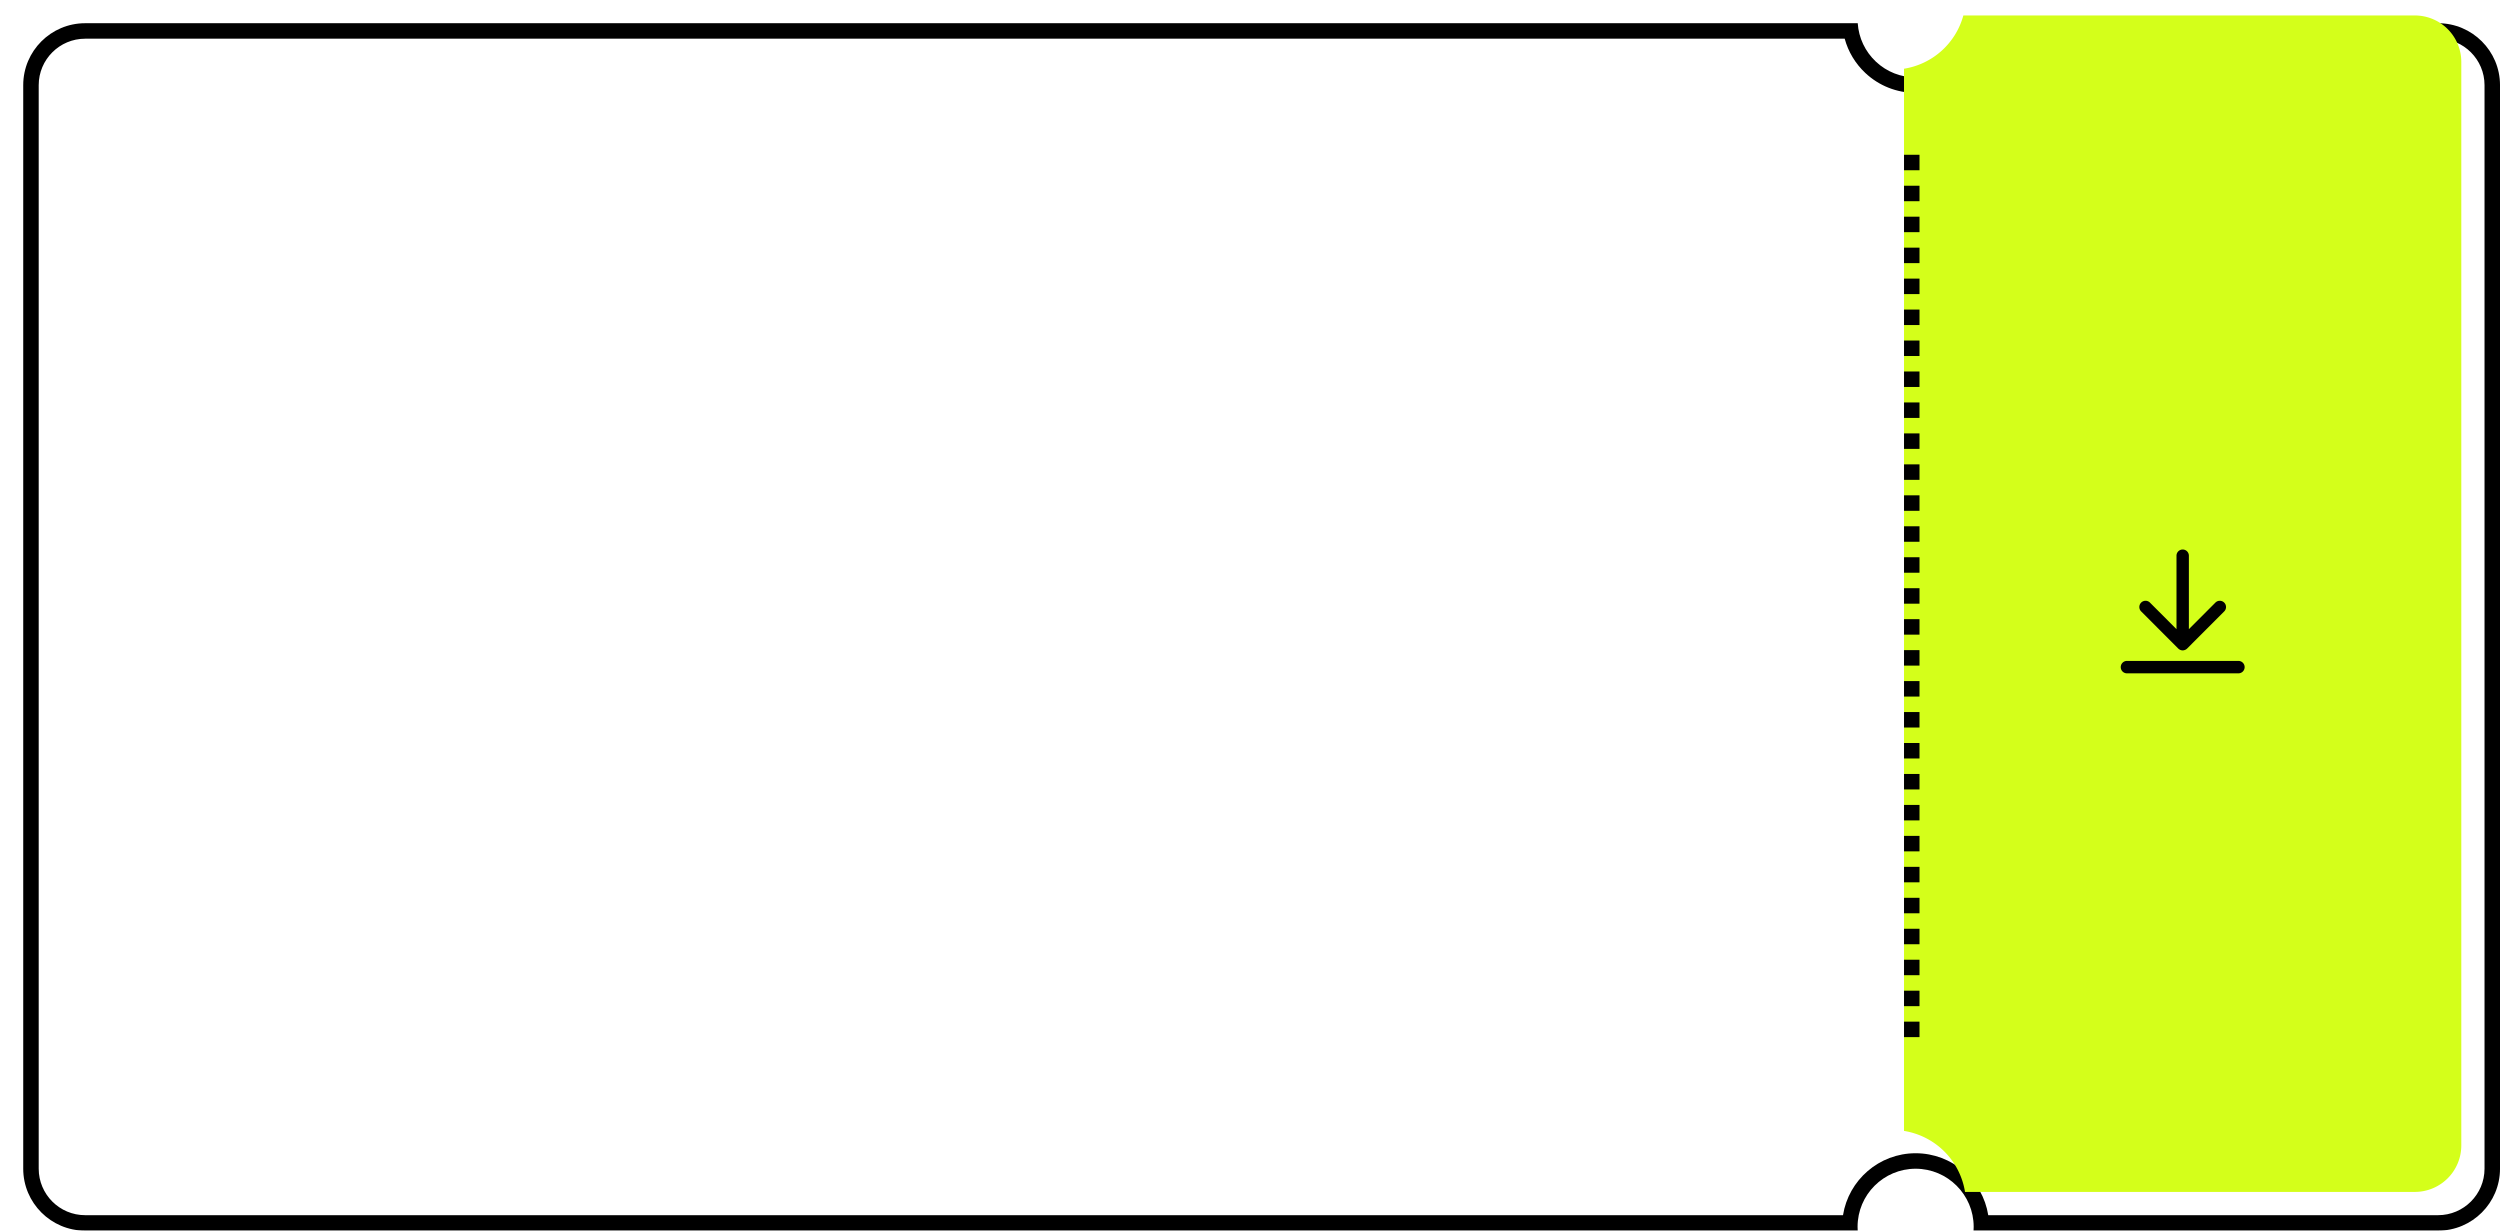 <svg xmlns="http://www.w3.org/2000/svg" xmlns:xlink="http://www.w3.org/1999/xlink" width="323" height="159.002" viewBox="0 0 323 159.002">
  <defs>
    <filter id="빼기_3" x="0" y="0" width="323" height="159.002" filterUnits="userSpaceOnUse">
      <feOffset dx="3" dy="3" input="SourceAlpha"/>
      <feGaussianBlur result="blur"/>
      <feFlood/>
      <feComposite operator="in" in2="blur"/>
      <feComposite in="SourceGraphic"/>
    </filter>
  </defs>
  <g id="coupon" transform="translate(-20 -128.004)">
    <g transform="matrix(1, 0, 0, 1, 20, 128)" filter="url(#빼기_3)">
      <g id="빼기_3-2" data-name="빼기 3" transform="translate(-9223 -15339)" fill="#fff">
        <path d="M 9459.013 15494.006 L 9230.999 15494.005 C 9227.141 15494.005 9224.001 15490.864 9224.001 15487.003 L 9224.001 15347.003 C 9224.001 15343.144 9227.141 15340.004 9230.999 15340.004 L 9459.134 15340.004 C 9459.453 15341.795 9460.338 15343.437 9461.682 15344.698 C 9463.26 15346.185 9465.326 15347.003 9467.498 15347.003 C 9469.672 15347.003 9471.738 15346.185 9473.319 15344.698 C 9474.663 15343.437 9475.548 15341.796 9475.867 15340.004 L 9535.002 15340.004 C 9538.861 15340.004 9542.001 15343.144 9542.001 15347.003 L 9542.001 15487.003 C 9542.001 15490.864 9538.861 15494.005 9535.002 15494.005 L 9475.984 15494.005 C 9475.726 15489.549 9472.019 15486.003 9467.498 15486.003 C 9462.978 15486.003 9459.271 15489.549 9459.013 15494.006 Z" stroke="none"/>
        <path d="M 9458.116 15493.006 C 9458.836 15488.477 9462.77 15485.003 9467.498 15485.003 C 9472.228 15485.003 9476.16 15488.476 9476.881 15493.005 L 9535.002 15493.005 C 9538.31 15493.005 9541.001 15490.312 9541.001 15487.003 L 9541.001 15347.003 C 9541.001 15343.695 9538.31 15341.004 9535.002 15341.004 L 9476.667 15341.004 C 9476.21 15342.684 9475.297 15344.213 9474.004 15345.427 C 9472.237 15347.088 9469.927 15348.003 9467.498 15348.003 C 9465.07 15348.003 9462.761 15347.088 9460.997 15345.428 C 9459.704 15344.213 9458.791 15342.684 9458.335 15341.004 L 9230.999 15341.004 C 9227.691 15341.004 9225.001 15343.695 9225.001 15347.003 L 9225.001 15487.003 C 9225.001 15490.312 9227.691 15493.005 9230.999 15493.005 L 9458.116 15493.006 M 9460.015 15495.006 L 9230.999 15495.005 C 9226.589 15495.005 9223.001 15491.415 9223.001 15487.003 L 9223.001 15347.003 C 9223.001 15342.592 9226.589 15339.004 9230.999 15339.004 L 9460.019 15339.004 C 9460.144 15340.9 9460.977 15342.664 9462.366 15343.97 C 9463.76 15345.281 9465.582 15346.003 9467.498 15346.003 C 9469.415 15346.003 9471.239 15345.281 9472.634 15343.97 C 9474.023 15342.665 9474.857 15340.901 9474.982 15339.004 L 9535.002 15339.004 C 9539.413 15339.004 9543.001 15342.592 9543.001 15347.003 L 9543.001 15487.003 C 9543.001 15491.415 9539.413 15495.005 9535.002 15495.005 L 9474.982 15495.005 C 9474.993 15494.846 9474.999 15494.682 9474.999 15494.503 C 9474.999 15490.367 9471.634 15487.003 9467.498 15487.003 C 9463.362 15487.003 9459.998 15490.367 9459.998 15494.503 C 9459.998 15494.677 9460.004 15494.841 9460.015 15495.005 L 9460.015 15495.006 Z" stroke="none" fill="#000"/>
      </g>
    </g>
    <path id="빼기_4" data-name="빼기 4" d="M9289,15501h-58.12a9.507,9.507,0,0,0-7.882-7.882v-137.234a9.5,9.5,0,0,0,7.668-6.882H9289a6.006,6.006,0,0,1,6,6v140A6.006,6.006,0,0,1,9289,15501Z" transform="translate(-8957 -15219)" fill="#d4ff1a"/>
    <path id="icon_download_h10" d="M20816.8,19244a.8.8,0,1,1,0-1.607h14.4a.8.8,0,0,1,0,1.607Zm6.629-3.2-4.793-4.8a.8.8,0,0,1,1.133-1.141l3.43,3.434v-9.492a.8.8,0,1,1,1.6,0v9.492l3.428-3.434a.8.8,0,0,1,1.135,1.141l-4.793,4.8a.85.85,0,0,1-.574.236A.839.839,0,0,1,20823.43,19240.8Z" transform="translate(-20521.996 -19029)"/>
    <line id="선_123" data-name="선 123" y2="116" transform="translate(267 148)" fill="none" stroke="#000" stroke-width="2" stroke-dasharray="2"/>
  </g>
</svg>
